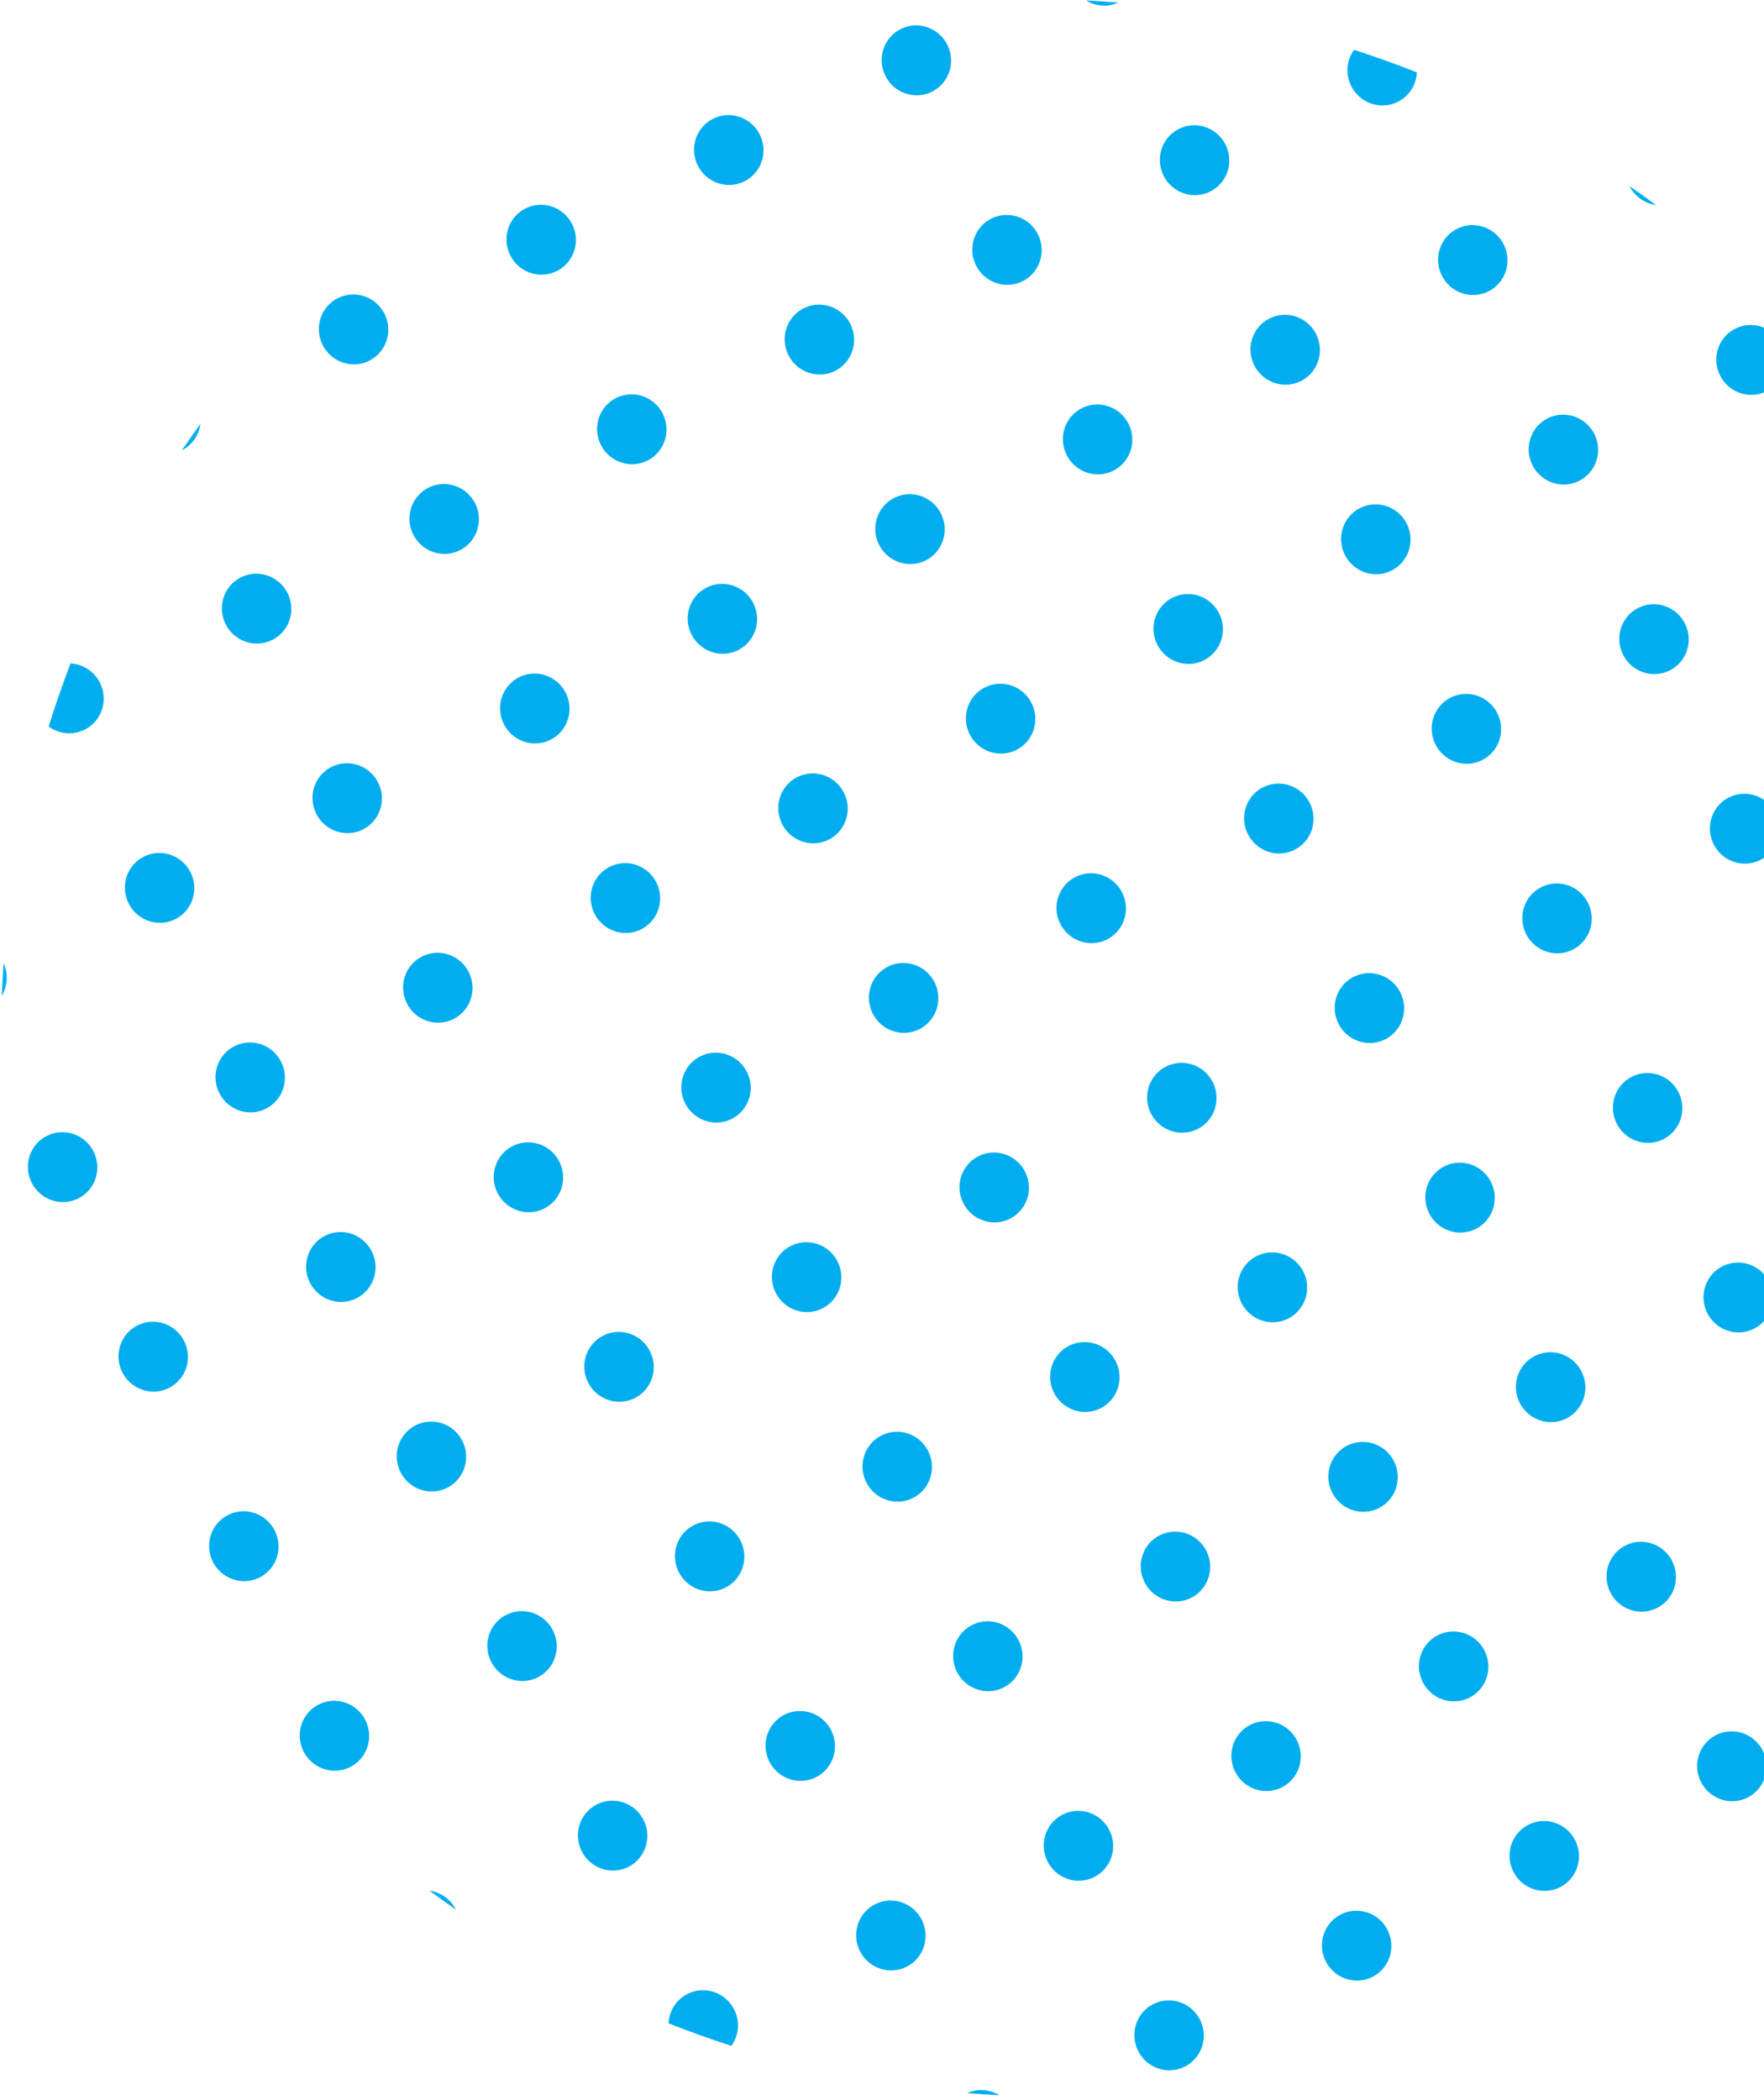 <svg width="352" height="419" viewBox="0 0 352 419" fill="none" xmlns="http://www.w3.org/2000/svg">
<path d="M379.86 328.306C378.652 330.085 377.414 331.846 376.149 333.588C376.434 331.386 377.759 329.372 379.86 328.306Z" fill="#00AEEF"/>
<path d="M406.434 273.199C405.11 277.441 403.652 281.638 402.062 285.785C399.603 285.651 397.282 284.2 396.136 281.802C394.472 278.321 395.916 274.163 399.362 272.516C401.734 271.382 404.437 271.734 406.434 273.199Z" fill="#00AEEF"/>
<path d="M415.794 219.455C415.703 221.619 415.578 223.779 415.42 225.934C414.443 223.764 414.656 221.35 415.794 219.455Z" fill="#00AEEF"/>
<path d="M325.159 37.128C326.936 38.359 328.695 39.618 330.437 40.906C328.247 40.601 326.235 39.251 325.159 37.128Z" fill="#00AEEF"/>
<path d="M270.192 9.94C274.417 11.307 278.6 12.808 282.732 14.441C282.619 16.916 281.195 19.24 278.823 20.374C275.377 22.022 271.235 20.535 269.57 17.053C268.424 14.656 268.752 11.938 270.192 9.94Z" fill="#00AEEF"/>
<path d="M216.717 0.09C218.868 0.199 221.015 0.342 223.158 0.518C221.009 1.484 218.609 1.251 216.717 0.09Z" fill="#00AEEF"/>
<path d="M199.426 418.072C197.275 417.963 195.128 417.82 192.984 417.644C195.134 416.678 197.533 416.911 199.426 418.072Z" fill="#00AEEF"/>
<path d="M145.95 408.222C147.391 406.224 147.718 403.506 146.572 401.109C144.908 397.627 140.766 396.14 137.32 397.788C134.947 398.922 133.524 401.246 133.41 403.721C137.543 405.354 141.725 406.855 145.95 408.222Z" fill="#00AEEF"/>
<path d="M90.984 381.034C89.907 378.911 87.896 377.561 85.706 377.256C87.447 378.544 89.207 379.803 90.984 381.034Z" fill="#00AEEF"/>
<path d="M0.349 198.707C1.487 196.812 1.7 194.399 0.723 192.228C0.565 194.383 0.44 196.544 0.349 198.707Z" fill="#00AEEF"/>
<path d="M9.709 144.963C11.705 146.428 14.408 146.78 16.781 145.646C20.227 143.999 21.671 139.841 20.007 136.36C18.861 133.963 16.54 132.511 14.08 132.377C12.491 136.524 11.033 140.721 9.709 144.963Z" fill="#00AEEF"/>
<path d="M36.282 89.856C38.383 88.79 39.709 86.776 39.994 84.574C38.728 86.317 37.491 88.077 36.282 89.856Z" fill="#00AEEF"/>
<path d="M352.419 78.121C348.973 79.768 344.831 78.281 343.166 74.8C341.502 71.319 342.946 67.161 346.392 65.514C349.838 63.867 353.98 65.353 355.645 68.835C357.309 72.316 355.865 76.474 352.419 78.121Z" fill="#00AEEF"/>
<path d="M370.5 115.942C367.054 117.59 362.912 116.103 361.247 112.621C359.583 109.14 361.027 104.982 364.473 103.335C367.919 101.688 372.061 103.175 373.725 106.656C375.39 110.137 373.946 114.295 370.5 115.942Z" fill="#00AEEF"/>
<path d="M388.581 153.764C385.135 155.411 380.992 153.924 379.328 150.443C377.664 146.961 379.108 142.804 382.554 141.156C385.999 139.509 390.142 140.996 391.806 144.477C393.471 147.959 392.026 152.116 388.581 153.764Z" fill="#00AEEF"/>
<path d="M406.661 191.585C403.216 193.232 399.073 191.745 397.409 188.264C395.745 184.783 397.189 180.625 400.635 178.978C404.08 177.33 408.223 178.817 409.887 182.299C411.551 185.78 410.107 189.938 406.661 191.585Z" fill="#00AEEF"/>
<path d="M296.904 58.196C293.458 59.843 289.315 58.356 287.651 54.875C285.987 51.393 287.431 47.236 290.877 45.589C294.322 43.941 298.465 45.428 300.129 48.909C301.794 52.391 300.349 56.548 296.904 58.196Z" fill="#00AEEF"/>
<path d="M314.984 96.017C311.539 97.664 307.396 96.177 305.732 92.696C304.068 89.215 305.512 85.057 308.957 83.41C312.403 81.763 316.546 83.249 318.21 86.731C319.874 90.212 318.43 94.37 314.984 96.017Z" fill="#00AEEF"/>
<path d="M333.065 133.838C329.62 135.485 325.477 133.999 323.813 130.517C322.148 127.036 323.593 122.878 327.038 121.231C330.484 119.584 334.627 121.071 336.291 124.552C337.955 128.033 336.511 132.191 333.065 133.838Z" fill="#00AEEF"/>
<path d="M351.146 171.659C347.7 173.307 343.558 171.82 341.894 168.339C340.229 164.857 341.673 160.7 345.119 159.052C348.565 157.405 352.707 158.892 354.372 162.373C356.036 165.855 354.592 170.012 351.146 171.659Z" fill="#00AEEF"/>
<path d="M369.227 209.481C365.781 211.128 361.639 209.641 359.974 206.16C358.31 202.678 359.754 198.521 363.2 196.874C366.646 195.226 370.788 196.713 372.453 200.195C374.117 203.676 372.673 207.833 369.227 209.481Z" fill="#00AEEF"/>
<path d="M387.308 247.302C383.862 248.949 379.719 247.462 378.055 243.981C376.391 240.5 377.835 236.342 381.281 234.695C384.727 233.048 388.869 234.534 390.533 238.016C392.198 241.497 390.753 245.655 387.308 247.302Z" fill="#00AEEF"/>
<path d="M241.388 38.27C237.942 39.918 233.8 38.431 232.136 34.949C230.471 31.468 231.916 27.311 235.361 25.663C238.807 24.016 242.95 25.503 244.614 28.984C246.278 32.465 244.834 36.623 241.388 38.27Z" fill="#00AEEF"/>
<path d="M259.469 76.092C256.023 77.739 251.881 76.252 250.217 72.771C248.552 69.289 249.996 65.132 253.442 63.484C256.888 61.837 261.03 63.324 262.695 66.805C264.359 70.287 262.915 74.444 259.469 76.092Z" fill="#00AEEF"/>
<path d="M277.55 113.913C274.104 115.56 269.962 114.073 268.297 110.592C266.633 107.111 268.077 102.953 271.523 101.306C274.969 99.659 279.111 101.145 280.776 104.627C282.44 108.108 280.996 112.266 277.55 113.913Z" fill="#00AEEF"/>
<path d="M295.631 151.734C292.185 153.381 288.042 151.895 286.378 148.413C284.714 144.932 286.158 140.774 289.604 139.127C293.05 137.48 297.192 138.967 298.856 142.448C300.521 145.929 299.076 150.087 295.631 151.734Z" fill="#00AEEF"/>
<path d="M313.712 189.555C310.266 191.203 306.123 189.716 304.459 186.235C302.795 182.753 304.239 178.596 307.685 176.948C311.13 175.301 315.273 176.788 316.937 180.269C318.601 183.751 317.157 187.908 313.712 189.555Z" fill="#00AEEF"/>
<path d="M331.792 227.377C328.347 229.024 324.204 227.537 322.54 224.056C320.875 220.574 322.32 216.417 325.765 214.77C329.211 213.122 333.354 214.609 335.018 218.09C336.682 221.572 335.238 225.729 331.792 227.377Z" fill="#00AEEF"/>
<path d="M349.873 265.198C346.427 266.845 342.285 265.358 340.621 261.877C338.956 258.396 340.4 254.238 343.846 252.591C347.292 250.944 351.434 252.43 353.099 255.912C354.763 259.393 353.319 263.551 349.873 265.198Z" fill="#00AEEF"/>
<path d="M367.954 303.019C364.508 304.667 360.366 303.18 358.701 299.698C357.037 296.217 358.481 292.059 361.927 290.412C365.373 288.765 369.515 290.252 371.18 293.733C372.844 297.214 371.4 301.372 367.954 303.019Z" fill="#00AEEF"/>
<path d="M185.873 18.345C182.427 19.992 178.285 18.505 176.62 15.024C174.956 11.543 176.4 7.385 179.846 5.738C183.292 4.091 187.434 5.577 189.099 9.059C190.763 12.54 189.319 16.698 185.873 18.345Z" fill="#00AEEF"/>
<path d="M203.954 56.166C200.508 57.813 196.365 56.327 194.701 52.845C193.037 49.364 194.481 45.206 197.927 43.559C201.373 41.912 205.515 43.399 207.179 46.88C208.844 50.361 207.399 54.519 203.954 56.166Z" fill="#00AEEF"/>
<path d="M222.035 93.987C218.589 95.635 214.446 94.148 212.782 90.667C211.118 87.185 212.562 83.028 216.008 81.38C219.453 79.733 223.596 81.22 225.26 84.701C226.924 88.183 225.48 92.34 222.035 93.987Z" fill="#00AEEF"/>
<path d="M240.115 131.809C236.67 133.456 232.527 131.969 230.863 128.488C229.198 125.007 230.643 120.849 234.088 119.202C237.534 117.554 241.677 119.041 243.341 122.523C245.005 126.004 243.561 130.162 240.115 131.809Z" fill="#00AEEF"/>
<path d="M258.196 169.63C254.75 171.277 250.608 169.791 248.944 166.309C247.279 162.828 248.723 158.67 252.169 157.023C255.615 155.376 259.757 156.863 261.422 160.344C263.086 163.825 261.642 167.983 258.196 169.63Z" fill="#00AEEF"/>
<path d="M276.277 207.451C272.831 209.099 268.689 207.612 267.024 204.13C265.36 200.649 266.804 196.492 270.25 194.844C273.696 193.197 277.838 194.684 279.503 198.165C281.167 201.646 279.723 205.804 276.277 207.451Z" fill="#00AEEF"/>
<path d="M294.358 245.273C290.912 246.92 286.77 245.433 285.105 241.952C283.441 238.47 284.885 234.313 288.331 232.666C291.777 231.018 295.919 232.505 297.583 235.986C299.248 239.468 297.804 243.625 294.358 245.273Z" fill="#00AEEF"/>
<path d="M312.439 283.094C308.993 284.741 304.85 283.254 303.186 279.773C301.522 276.292 302.966 272.134 306.412 270.487C309.857 268.84 314 270.326 315.664 273.808C317.329 277.289 315.884 281.447 312.439 283.094Z" fill="#00AEEF"/>
<path d="M330.519 320.915C327.074 322.562 322.931 321.076 321.267 317.594C319.603 314.113 321.047 309.955 324.492 308.308C327.938 306.661 332.081 308.148 333.745 311.629C335.409 315.11 333.965 319.268 330.519 320.915Z" fill="#00AEEF"/>
<path d="M348.6 358.736C345.155 360.384 341.012 358.897 339.348 355.416C337.683 351.934 339.128 347.777 342.573 346.129C346.019 344.482 350.162 345.969 351.826 349.45C353.49 352.932 352.046 357.089 348.6 358.736Z" fill="#00AEEF"/>
<path d="M148.438 36.241C144.993 37.888 140.85 36.401 139.186 32.92C137.521 29.439 138.966 25.281 142.411 23.634C145.857 21.986 150 23.473 151.664 26.955C153.328 30.436 151.884 34.594 148.438 36.241Z" fill="#00AEEF"/>
<path d="M166.519 74.062C163.073 75.709 158.931 74.223 157.267 70.741C155.602 67.26 157.046 63.102 160.492 61.455C163.938 59.808 168.08 61.295 169.745 64.776C171.409 68.257 169.965 72.415 166.519 74.062Z" fill="#00AEEF"/>
<path d="M184.6 111.883C181.154 113.531 177.012 112.044 175.347 108.563C173.683 105.081 175.127 100.924 178.573 99.276C182.019 97.629 186.161 99.116 187.826 102.597C189.49 106.079 188.046 110.236 184.6 111.883Z" fill="#00AEEF"/>
<path d="M202.681 149.705C199.235 151.352 195.093 149.865 193.428 146.384C191.764 142.902 193.208 138.745 196.654 137.098C200.1 135.45 204.242 136.937 205.906 140.419C207.571 143.9 206.127 148.057 202.681 149.705Z" fill="#00AEEF"/>
<path d="M220.762 187.526C217.316 189.173 213.173 187.686 211.509 184.205C209.845 180.724 211.289 176.566 214.735 174.919C218.18 173.272 222.323 174.758 223.987 178.24C225.652 181.721 224.207 185.879 220.762 187.526Z" fill="#00AEEF"/>
<path d="M238.842 225.347C235.397 226.995 231.254 225.508 229.59 222.026C227.926 218.545 229.37 214.387 232.816 212.74C236.261 211.093 240.404 212.58 242.068 216.061C243.732 219.542 242.288 223.7 238.842 225.347Z" fill="#00AEEF"/>
<path d="M256.923 263.169C253.478 264.816 249.335 263.329 247.671 259.848C246.006 256.366 247.451 252.209 250.896 250.561C254.342 248.914 258.485 250.401 260.149 253.882C261.813 257.364 260.369 261.521 256.923 263.169Z" fill="#00AEEF"/>
<path d="M275.004 300.99C271.558 302.637 267.416 301.15 265.752 297.669C264.087 294.188 265.531 290.03 268.977 288.383C272.423 286.735 276.565 288.222 278.23 291.704C279.894 295.185 278.45 299.343 275.004 300.99Z" fill="#00AEEF"/>
<path d="M293.085 338.811C289.639 340.458 285.497 338.972 283.832 335.49C282.168 332.009 283.612 327.851 287.058 326.204C290.504 324.557 294.646 326.044 296.311 329.525C297.975 333.006 296.531 337.164 293.085 338.811Z" fill="#00AEEF"/>
<path d="M311.166 376.632C307.72 378.28 303.577 376.793 301.913 373.311C300.249 369.83 301.693 365.673 305.139 364.025C308.585 362.378 312.727 363.865 314.391 367.346C316.056 370.828 314.611 374.985 311.166 376.632Z" fill="#00AEEF"/>
<path d="M111.004 54.137C107.558 55.784 103.416 54.297 101.751 50.816C100.087 47.335 101.531 43.177 104.977 41.53C108.423 39.883 112.565 41.369 114.229 44.851C115.894 48.332 114.45 52.49 111.004 54.137Z" fill="#00AEEF"/>
<path d="M129.085 91.958C125.639 93.605 121.496 92.119 119.832 88.637C118.168 85.156 119.612 80.998 123.058 79.351C126.503 77.704 130.646 79.191 132.31 82.672C133.975 86.153 132.53 90.311 129.085 91.958Z" fill="#00AEEF"/>
<path d="M147.165 129.779C143.72 131.427 139.577 129.94 137.913 126.458C136.249 122.977 137.693 118.82 141.138 117.172C144.584 115.525 148.727 117.012 150.391 120.493C152.055 123.975 150.611 128.132 147.165 129.779Z" fill="#00AEEF"/>
<path d="M165.246 167.601C161.8 169.248 157.658 167.761 155.994 164.28C154.329 160.798 155.774 156.641 159.219 154.994C162.665 153.346 166.808 154.833 168.472 158.314C170.136 161.796 168.692 165.953 165.246 167.601Z" fill="#00AEEF"/>
<path d="M183.327 205.422C179.881 207.069 175.739 205.582 174.075 202.101C172.41 198.62 173.854 194.462 177.3 192.815C180.746 191.168 184.888 192.654 186.553 196.136C188.217 199.617 186.773 203.775 183.327 205.422Z" fill="#00AEEF"/>
<path d="M201.408 243.243C197.962 244.89 193.82 243.404 192.155 239.922C190.491 236.441 191.935 232.283 195.381 230.636C198.827 228.989 202.969 230.476 204.634 233.957C206.298 237.438 204.854 241.596 201.408 243.243Z" fill="#00AEEF"/>
<path d="M219.489 281.064C216.043 282.712 211.9 281.225 210.236 277.744C208.572 274.262 210.016 270.105 213.462 268.457C216.908 266.81 221.05 268.297 222.714 271.778C224.379 275.26 222.934 279.417 219.489 281.064Z" fill="#00AEEF"/>
<path d="M237.57 318.886C234.124 320.533 229.981 319.046 228.317 315.565C226.653 312.084 228.097 307.926 231.543 306.279C234.988 304.631 239.131 306.118 240.795 309.6C242.459 313.081 241.015 317.239 237.57 318.886Z" fill="#00AEEF"/>
<path d="M255.65 356.707C252.205 358.354 248.062 356.868 246.398 353.386C244.734 349.905 246.178 345.747 249.623 344.1C253.069 342.453 257.212 343.94 258.876 347.421C260.54 350.902 259.096 355.06 255.65 356.707Z" fill="#00AEEF"/>
<path d="M273.731 394.528C270.285 396.176 266.143 394.689 264.479 391.207C262.814 387.726 264.258 383.569 267.704 381.921C271.15 380.274 275.293 381.761 276.957 385.242C278.621 388.723 277.177 392.881 273.731 394.528Z" fill="#00AEEF"/>
<path d="M73.569 72.033C70.124 73.68 65.981 72.193 64.317 68.712C62.652 65.231 64.097 61.073 67.542 59.426C70.988 57.778 75.131 59.265 76.795 62.747C78.459 66.228 77.015 70.385 73.569 72.033Z" fill="#00AEEF"/>
<path d="M91.65 109.854C88.204 111.501 84.062 110.015 82.397 106.533C80.733 103.052 82.177 98.894 85.623 97.247C89.069 95.6 93.211 97.087 94.876 100.568C96.54 104.049 95.096 108.207 91.65 109.854Z" fill="#00AEEF"/>
<path d="M109.731 147.675C106.285 149.323 102.143 147.836 100.478 144.354C98.814 140.873 100.258 136.715 103.704 135.068C107.15 133.421 111.292 134.908 112.957 138.389C114.621 141.87 113.177 146.028 109.731 147.675Z" fill="#00AEEF"/>
<path d="M127.812 185.497C124.366 187.144 120.223 185.657 118.559 182.176C116.895 178.694 118.339 174.537 121.785 172.89C125.231 171.242 129.373 172.729 131.037 176.21C132.702 179.692 131.257 183.849 127.812 185.497Z" fill="#00AEEF"/>
<path d="M145.893 223.318C142.447 224.965 138.304 223.478 136.64 219.997C134.976 216.516 136.42 212.358 139.866 210.711C143.311 209.063 147.454 210.55 149.118 214.032C150.782 217.513 149.338 221.671 145.893 223.318Z" fill="#00AEEF"/>
<path d="M163.973 261.139C160.528 262.786 156.385 261.3 154.721 257.818C153.056 254.337 154.501 250.179 157.946 248.532C161.392 246.885 165.535 248.372 167.199 251.853C168.863 255.334 167.419 259.492 163.973 261.139Z" fill="#00AEEF"/>
<path d="M182.054 298.96C178.608 300.608 174.466 299.121 172.802 295.64C171.137 292.158 172.581 288.001 176.027 286.353C179.473 284.706 183.615 286.193 185.28 289.674C186.944 293.156 185.5 297.313 182.054 298.96Z" fill="#00AEEF"/>
<path d="M200.135 336.782C196.689 338.429 192.547 336.942 190.882 333.461C189.218 329.979 190.662 325.822 194.108 324.175C197.554 322.527 201.696 324.014 203.361 327.495C205.025 330.977 203.581 335.134 200.135 336.782Z" fill="#00AEEF"/>
<path d="M218.216 374.603C214.77 376.25 210.628 374.763 208.963 371.282C207.299 367.801 208.743 363.643 212.189 361.996C215.635 360.349 219.777 361.835 221.441 365.317C223.106 368.798 221.662 372.956 218.216 374.603Z" fill="#00AEEF"/>
<path d="M236.297 412.424C232.851 414.072 228.708 412.585 227.044 409.103C225.38 405.622 226.824 401.464 230.27 399.817C233.715 398.17 237.858 399.657 239.522 403.138C241.187 406.619 239.742 410.777 236.297 412.424Z" fill="#00AEEF"/>
<path d="M54.215 127.75C50.77 129.397 46.627 127.91 44.963 124.429C43.299 120.948 44.743 116.79 48.189 115.143C51.634 113.496 55.777 114.982 57.441 118.464C59.105 121.945 57.661 126.103 54.215 127.75Z" fill="#00AEEF"/>
<path d="M72.296 165.571C68.851 167.219 64.708 165.732 63.044 162.25C61.38 158.769 62.824 154.611 66.269 152.964C69.715 151.317 73.858 152.804 75.522 156.285C77.186 159.766 75.742 163.924 72.296 165.571Z" fill="#00AEEF"/>
<path d="M90.377 203.393C86.931 205.04 82.789 203.553 81.125 200.072C79.46 196.59 80.904 192.433 84.35 190.785C87.796 189.138 91.939 190.625 93.603 194.106C95.267 197.588 93.823 201.745 90.377 203.393Z" fill="#00AEEF"/>
<path d="M108.458 241.214C105.012 242.861 100.87 241.374 99.205 237.893C97.541 234.412 98.985 230.254 102.431 228.607C105.877 226.959 110.019 228.446 111.684 231.928C113.348 235.409 111.904 239.567 108.458 241.214Z" fill="#00AEEF"/>
<path d="M126.539 279.035C123.093 280.682 118.951 279.196 117.286 275.714C115.622 272.233 117.066 268.075 120.512 266.428C123.958 264.781 128.1 266.268 129.764 269.749C131.429 273.23 129.985 277.388 126.539 279.035Z" fill="#00AEEF"/>
<path d="M144.62 316.856C141.174 318.504 137.031 317.017 135.367 313.535C133.703 310.054 135.147 305.897 138.593 304.249C142.038 302.602 146.181 304.089 147.845 307.57C149.51 311.052 148.065 315.209 144.62 316.856Z" fill="#00AEEF"/>
<path d="M162.7 354.678C159.255 356.325 155.112 354.838 153.448 351.357C151.784 347.875 153.228 343.718 156.673 342.071C160.119 340.423 164.262 341.91 165.926 345.391C167.59 348.873 166.146 353.03 162.7 354.678Z" fill="#00AEEF"/>
<path d="M180.781 392.499C177.336 394.146 173.193 392.659 171.529 389.178C169.864 385.697 171.309 381.539 174.754 379.892C178.2 378.245 182.343 379.731 184.007 383.213C185.671 386.694 184.227 390.852 180.781 392.499Z" fill="#00AEEF"/>
<path d="M34.862 183.467C31.416 185.114 27.273 183.628 25.609 180.146C23.945 176.665 25.389 172.507 28.835 170.86C32.281 169.213 36.423 170.7 38.087 174.181C39.752 177.662 38.307 181.82 34.862 183.467Z" fill="#00AEEF"/>
<path d="M52.943 221.288C49.497 222.936 45.354 221.449 43.69 217.968C42.026 214.486 43.47 210.329 46.916 208.681C50.361 207.034 54.504 208.521 56.168 212.002C57.833 215.484 56.388 219.641 52.943 221.288Z" fill="#00AEEF"/>
<path d="M71.023 259.11C67.578 260.757 63.435 259.27 61.771 255.789C60.107 252.308 61.551 248.15 64.996 246.503C68.442 244.855 72.585 246.342 74.249 249.824C75.913 253.305 74.469 257.462 71.023 259.11Z" fill="#00AEEF"/>
<path d="M89.104 296.931C85.659 298.578 81.516 297.091 79.852 293.61C78.187 290.129 79.632 285.971 83.077 284.324C86.523 282.677 90.666 284.163 92.33 287.645C93.994 291.126 92.55 295.284 89.104 296.931Z" fill="#00AEEF"/>
<path d="M107.185 334.752C103.739 336.4 99.597 334.913 97.933 331.431C96.268 327.95 97.712 323.792 101.158 322.145C104.604 320.498 108.746 321.985 110.411 325.466C112.075 328.947 110.631 333.105 107.185 334.752Z" fill="#00AEEF"/>
<path d="M125.266 372.574C121.82 374.221 117.678 372.734 116.013 369.253C114.349 365.771 115.793 361.614 119.239 359.966C122.685 358.319 126.827 359.806 128.492 363.287C130.156 366.769 128.712 370.926 125.266 372.574Z" fill="#00AEEF"/>
<path d="M15.508 239.184C12.062 240.832 7.92 239.345 6.256 235.864C4.591 232.382 6.035 228.225 9.481 226.577C12.927 224.93 17.069 226.417 18.734 229.898C20.398 233.38 18.954 237.537 15.508 239.184Z" fill="#00AEEF"/>
<path d="M33.589 277.006C30.143 278.653 26.001 277.166 24.336 273.685C22.672 270.203 24.116 266.046 27.562 264.399C31.008 262.751 35.15 264.238 36.815 267.719C38.479 271.201 37.035 275.358 33.589 277.006Z" fill="#00AEEF"/>
<path d="M51.67 314.827C48.224 316.474 44.081 314.987 42.417 311.506C40.753 308.025 42.197 303.867 45.643 302.22C49.089 300.573 53.231 302.059 54.895 305.541C56.56 309.022 55.115 313.18 51.67 314.827Z" fill="#00AEEF"/>
<path d="M69.751 352.648C66.305 354.296 62.162 352.809 60.498 349.327C58.834 345.846 60.278 341.688 63.724 340.041C67.169 338.394 71.312 339.881 72.976 343.362C74.64 346.843 73.196 351.001 69.751 352.648Z" fill="#00AEEF"/>
</svg>
